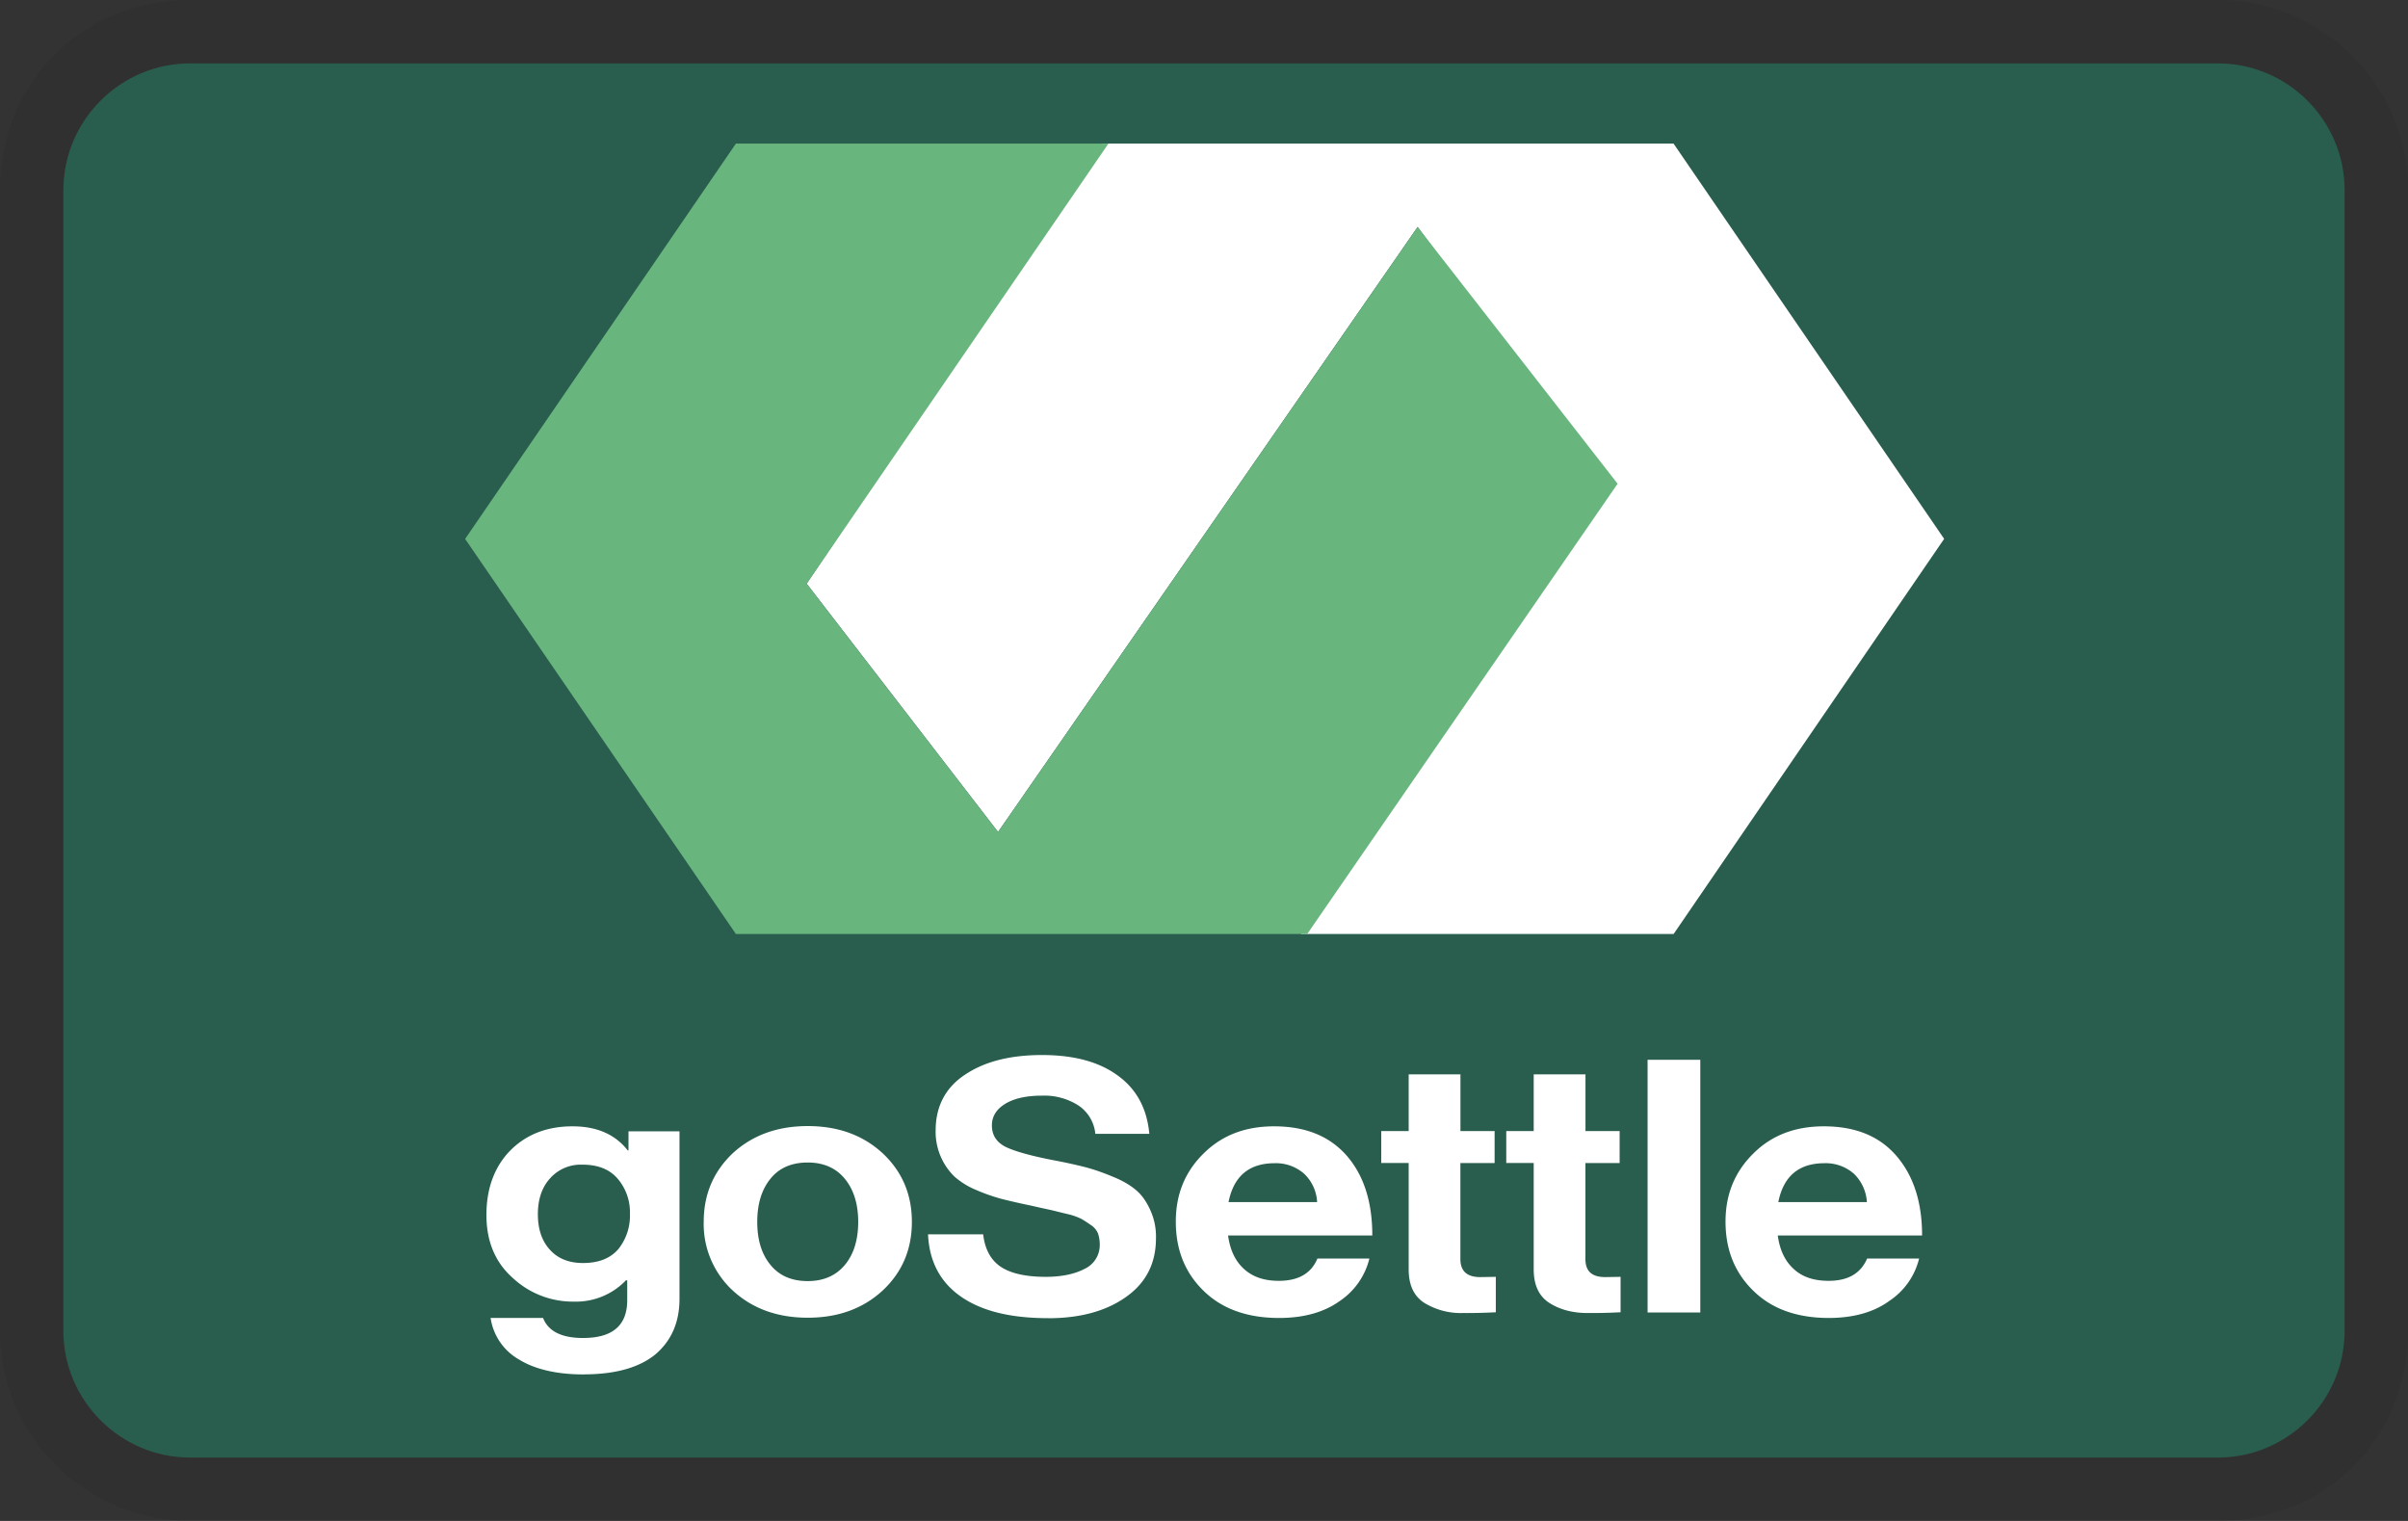 <svg xmlns="http://www.w3.org/2000/svg" width="38" height="24" viewBox="0 0 38 24" version="1.1" aria-labelledby="pi-gosettle" role="img"><rect x="0" y="0" width="38" height="24" fill="#333333" stroke="none"/><title id="pi-gosettle">goSettle</title><path fill="#000" opacity=".07" d="M35 0H3C1.3 0 0 1.3 0 3v18c0 1.7 1.4 3 3 3h32c1.7 0 3-1.3 3-3V3c0-1.7-1.4-3-3-3z"/><path fill="#295d4e" d="M35 1c1.1 0 2 .9 2 2v18c0 1.1-.9 2-2 2H3c-1.1 0-2-.9-2-2V3c0-1.1.9-2 2-2h32" fill-rule="evenodd" fill-opacity="1"/><path d="M26.41 2.266h-9.015L12.73 9.21l3.02 3.918 6.621-9.547 3.059 4.117-4.899 7.04h5.88l4.269-6.235zm0 0" fill-rule="evenodd" fill="#fff" fill-opacity="1"/><path d="M11.613 14.738h9.016l4.898-7.105-3.156-4.051-6.621 9.547-3.02-3.918 4.762-6.945h-5.879L7.34 8.504zm0 0" fill-rule="evenodd" fill="#69b57e" fill-opacity="1"/><path d="M9.21 21.688c-.42 0-.765-.079-1.019-.235a.907.907 0 01-.449-.656h.828c.082.21.293.316.63.316.468 0 .698-.199.698-.597v-.313h-.02a1.092 1.092 0 01-.82.336 1.39 1.39 0 01-.968-.375c-.277-.246-.414-.578-.414-.992 0-.422.129-.766.379-1.02.254-.254.582-.379.98-.379.38 0 .672.125.871.38h.012v-.301h.805v2.644c0 .371-.13.66-.375.871-.254.211-.633.32-1.137.32zM9.2 19.93c.25 0 .433-.075.558-.22a.844.844 0 00.183-.558.815.815 0 00-.195-.554c-.129-.149-.312-.22-.555-.22a.648.648 0 00-.507.212c-.13.14-.196.332-.196.57 0 .242.067.43.196.567.125.136.3.203.515.203zm4.73.433c-.309.285-.7.43-1.184.43-.48 0-.875-.145-1.184-.43a1.428 1.428 0 01-.457-1.082c0-.433.153-.793.457-1.082.31-.285.704-.43 1.184-.43.484 0 .875.145 1.184.43.308.29.46.649.46 1.082 0 .434-.152.793-.46 1.082zm-1.184-.148c.25 0 .445-.086.586-.254.14-.168.211-.395.211-.68 0-.281-.07-.508-.211-.68-.14-.171-.336-.257-.586-.257-.254 0-.45.086-.586.254-.14.172-.21.398-.21.683 0 .285.07.512.21.68.137.168.332.254.586.254zm3.794.585c-.595 0-1.052-.113-1.38-.343-.324-.227-.496-.555-.515-.98h.87c.028.238.122.41.282.515.156.102.39.156.707.156.246 0 .453-.043.61-.125a.414.414 0 00.241-.386.566.566 0 00-.027-.172.296.296 0 00-.117-.137 2.13 2.13 0 00-.145-.094 1.027 1.027 0 00-.226-.078l-.254-.062c-.055-.012-.164-.035-.316-.07a10.59 10.59 0 01-.465-.106 2.913 2.913 0 01-.399-.14 1.234 1.234 0 01-.344-.212.987.987 0 01-.297-.727c0-.382.157-.679.465-.882.31-.207.711-.309 1.215-.309.5 0 .899.106 1.196.325.297.215.46.523.496.918h-.852a.608.608 0 00-.265-.446.998.998 0 00-.579-.156c-.242 0-.437.043-.578.129-.14.086-.21.2-.21.34 0 .152.07.262.21.336.14.07.387.14.742.21.215.04.387.079.524.114.133.035.281.086.437.152.157.063.278.137.368.215.09.078.16.18.218.309a1 1 0 01.09.445c0 .395-.156.703-.472.926-.313.223-.723.336-1.23.336zm3.644-.003c-.504 0-.903-.145-1.192-.43-.293-.285-.437-.648-.437-1.09 0-.43.144-.785.437-1.074.29-.289.66-.43 1.113-.43.497 0 .875.153 1.149.465.27.313.402.73.402 1.258H19.38c.031.227.113.402.25.527s.316.188.55.188c.31 0 .512-.117.61-.352h.82a1.13 1.13 0 01-.464.668c-.25.18-.57.27-.961.27zm-.067-2.442c-.406 0-.648.204-.73.614h1.398a.66.66 0 00-.203-.446.672.672 0 00-.465-.168zm1.68-.003v-.504h.433v-.895h.817v.895h.539v.504h-.54v1.515c0 .192.106.285.313.285l.246-.004v.559a8.8 8.8 0 01-.523.012 1.1 1.1 0 01-.605-.16c-.165-.106-.247-.282-.247-.528v-1.68zm1.973 0v-.504h.433v-.895h.817v.895h.539v.504h-.54v1.515c0 .192.102.285.313.285l.242-.004v.559a8.814 8.814 0 01-.52.012c-.241 0-.44-.055-.605-.16-.164-.106-.246-.282-.246-.528v-1.68zM26 20.71v-3.987h.832v3.988zm2.86.087c-.505 0-.903-.145-1.192-.43-.293-.285-.438-.648-.438-1.09 0-.43.145-.785.438-1.074.289-.289.66-.43 1.113-.43.496 0 .875.153 1.145.465.27.313.406.73.406 1.258h-2.277c.03.227.113.402.25.527.133.125.316.188.55.188.31 0 .508-.117.61-.352h.82a1.12 1.12 0 01-.469.668c-.246.18-.57.27-.957.27zm-.067-2.442c-.406 0-.648.204-.73.614h1.398a.678.678 0 00-.203-.446.672.672 0 00-.465-.168zm0 0" fill-rule="nonzero" fill="#fff" fill-opacity="1"/></svg>